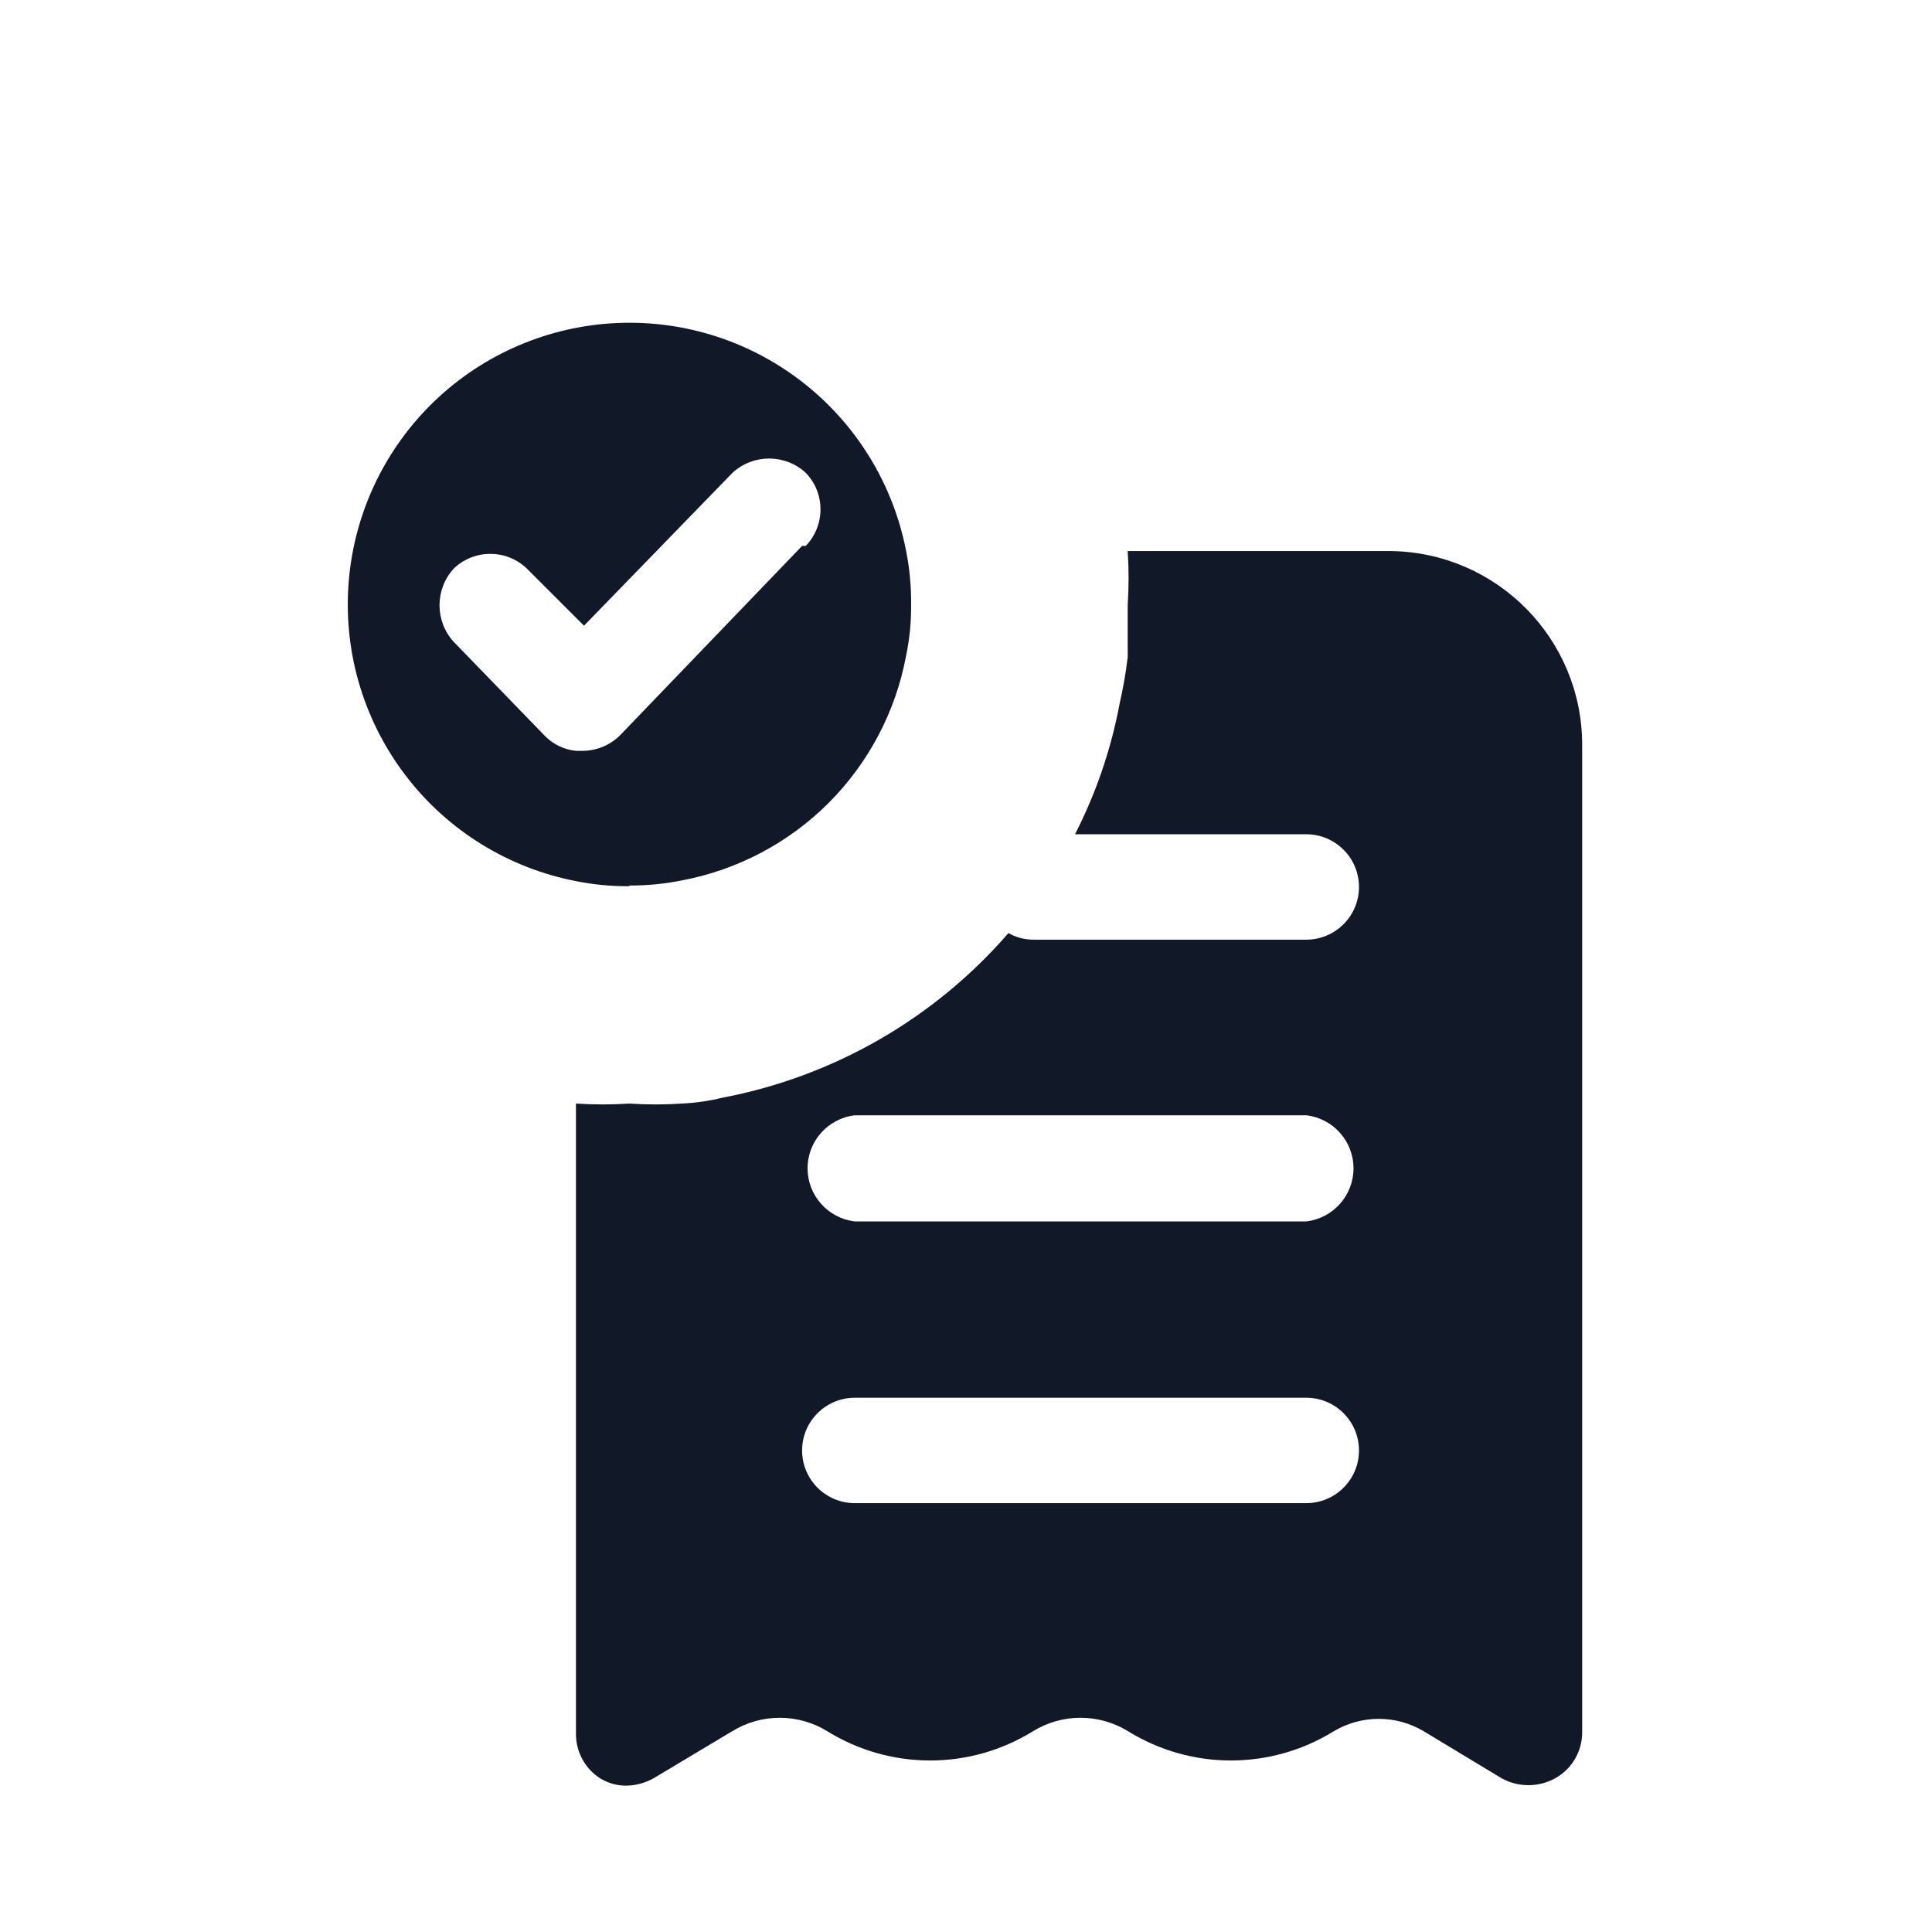 <svg xmlns="http://www.w3.org/2000/svg" version="1.1" viewBox="-5.0 -10.0 110.0 110.0" fill="#111827">
 <path d="m74.207 21.375h-15c0.066 1.012 0.066 2.027 0 3.043v3c-0.105 0.883-0.258 1.758-0.457 2.625-0.484 2.594-1.34 5.106-2.543 7.457h13.168c1.656 0 3 1.344 3 3s-1.344 3-3 3h-15.5c-0.512 0.008-1.016-0.121-1.457-0.375-4.223 4.871-9.961 8.172-16.293 9.375-0.75 0.184-1.52 0.293-2.293 0.332-0.996 0.066-2 0.066-3 0-1.012 0.066-2.027 0.066-3.039 0v35.875c-0.008 1.027 0.512 1.988 1.375 2.543 0.449 0.277 0.969 0.422 1.5 0.418 0.539-0.012 1.07-0.156 1.539-0.418l4.457-2.668h0.004c1.668-1.039 3.785-1.039 5.457 0 3.578 2.203 8.09 2.203 11.668 0 1.668-1.039 3.785-1.039 5.457 0 3.578 2.203 8.09 2.203 11.668 0 1.586-0.957 3.578-0.957 5.164 0l4.418 2.668c0.949 0.52 2.094 0.52 3.043 0 0.953-0.531 1.543-1.535 1.539-2.625v-56.207c0.004-6.035-4.84-10.953-10.875-11.043zm-30.543 32.125h25.711c1.531 0.18 2.688 1.477 2.688 3.019s-1.156 2.844-2.688 3.023h-25.707c-1.531-0.18-2.688-1.48-2.688-3.023s1.156-2.84 2.688-3.019zm0 16.082h25.711c1.656 0 3 1.344 3 3s-1.344 3-3 3h-25.707c-1.656 0-3-1.344-3-3s1.344-3 3-3zm-12.832-29.168v0.004c1.008 0.004 2.016-0.094 3-0.293 3.16-0.598 6.07-2.133 8.344-4.406 2.273-2.277 3.809-5.184 4.406-8.344 0.207-0.988 0.305-1.992 0.293-3 0.008-1.02-0.09-2.039-0.293-3.043-0.75-3.824-2.867-7.246-5.957-9.625-3.09-2.379-6.938-3.551-10.828-3.297s-7.559 1.918-10.312 4.676c-2.754 2.762-4.406 6.43-4.652 10.32-0.246 3.891 0.934 7.738 3.32 10.824 2.383 3.086 5.812 5.195 9.641 5.938 1 0.199 2.019 0.297 3.039 0.289zm-4.832-8.539-5.168-5.332c-1.078-1.18-1.078-2.988 0-4.168 1.164-1.121 3.004-1.121 4.168 0l3.25 3.25 8.457-8.707c1.18-1.082 2.988-1.082 4.168 0 1.121 1.16 1.121 3.004 0 4.164h-0.207l-10.375 10.793c-0.566 0.559-1.332 0.871-2.125 0.875h-0.375c-0.684-0.07-1.32-0.379-1.793-0.875z"/>
</svg>